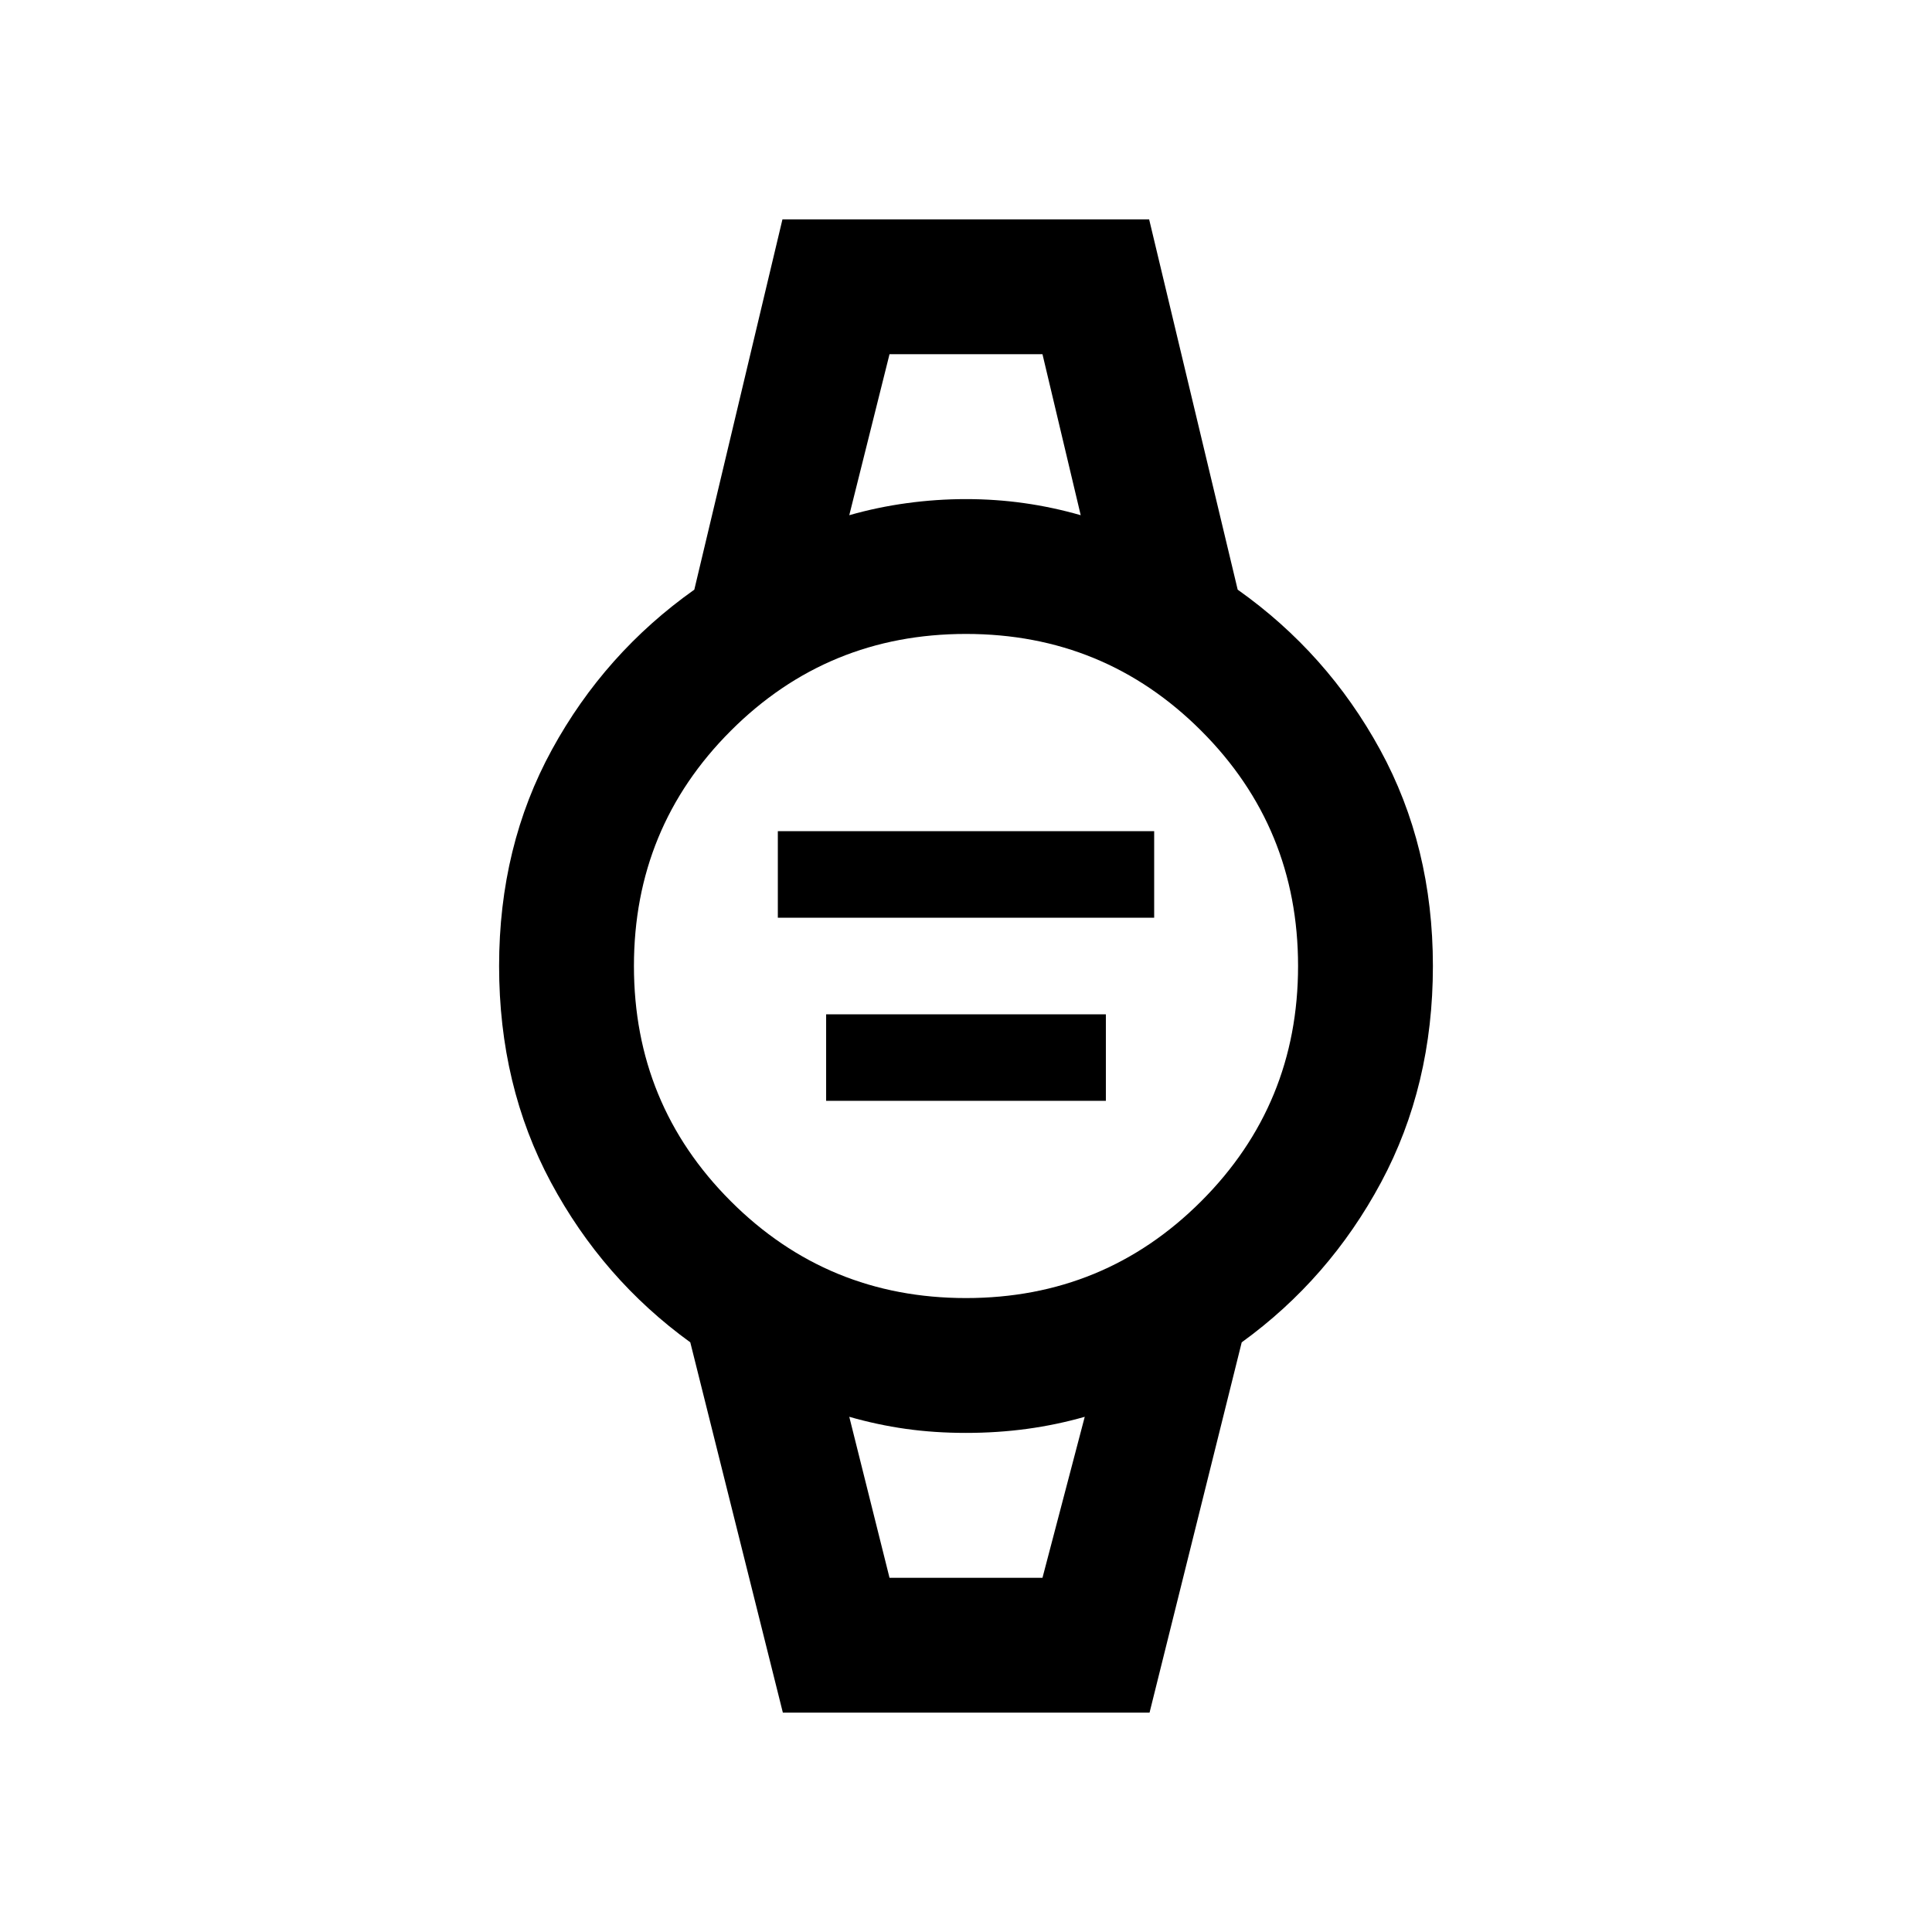 <svg xmlns="http://www.w3.org/2000/svg" height="20" viewBox="0 96 960 960" width="20"><path d="M386.5 552v-43h187v43h-187Zm24 91v-43h139v43h-139ZM389 947l-46-184q-43.5-31.5-69.25-79.5T248 576q0-59.5 26.25-107.5T345 389l43.796-184H571l44 184q44.5 31.5 70.75 79.5T712 576q0 59.5-25.75 107.5T617 763l-45.796 184H389Zm91-206q68.755 0 116.878-48.122Q645 644.755 645 576t-48.122-116.878Q548.755 411 480 411t-116.878 48.122Q315 507.245 315 576t48.122 116.878Q411.245 741 480 741Zm-58-389q14-4 28.681-6 14.681-2 29.353-2 14.673 0 28.854 2T537 352l-19-80h-76l-20 80Zm20 528h76l21-80q-14 4-28.681 6-14.681 2-30.353 2-15.673 0-29.854-2T422 800l20 80Zm-20-608h115-115Zm20 608h-20 117-97Z"/></svg>